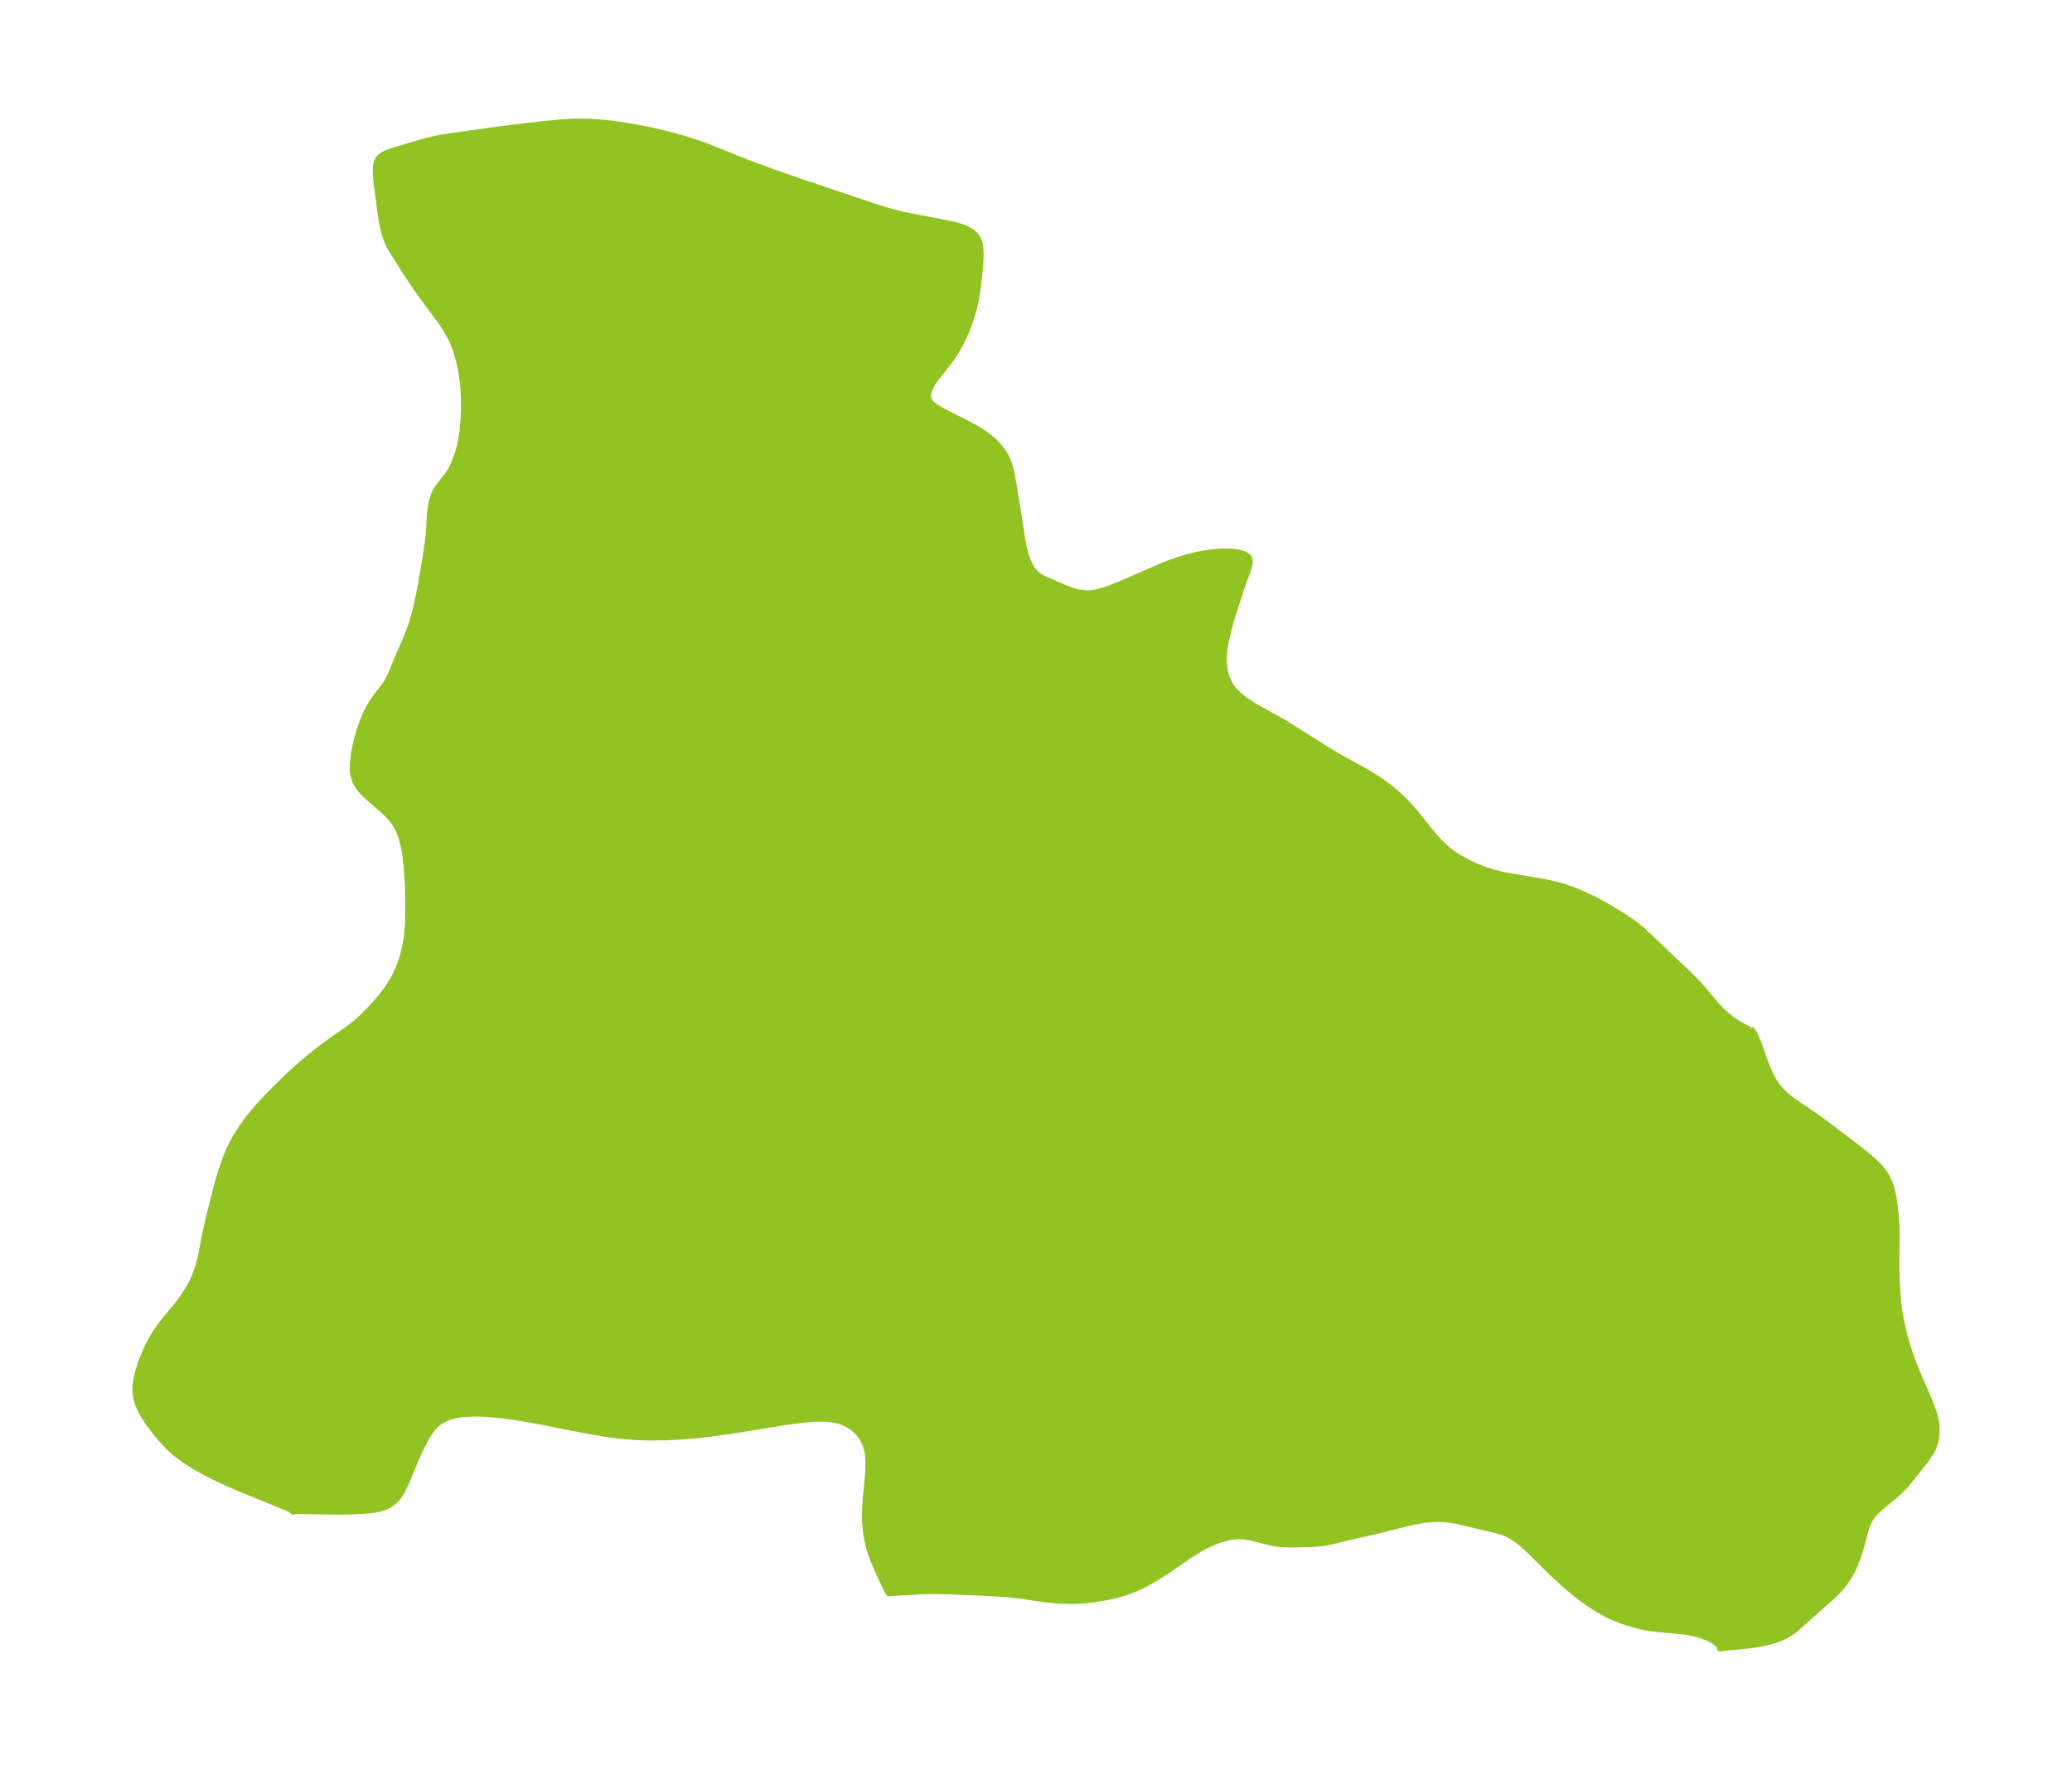 <?xml version="1.0" encoding="UTF-8"?>
<!DOCTYPE svg  PUBLIC '-//W3C//DTD SVG 1.1//EN'  'http://www.w3.org/Graphics/SVG/1.1/DTD/svg11.dtd'>
<svg width="328.27pt" height="280.51pt" version="1.1" viewBox="0 0 328.27 280.51" xmlns="http://www.w3.org/2000/svg" xmlns:xlink="http://www.w3.org/1999/xlink">
 <defs>
  <style type="text/css">*{stroke-linejoin: round; stroke-linecap: butt}</style>
 </defs>
 <g id="figure_1">
  <g id="patch_1">
   <path d="m0 280.51h328.27v-280.51h-328.27v280.51z" fill="none"/>
  </g>
  <g id="axes_1">
   <g id="PatchCollection_1">
    <defs>
     <path id="m63091db85f" d="m277.29-117.39 0.293 0.184 0.296 0.446 0.511 1.084 1.324 3.682 0.715 1.721 0.478 0.91 0.323 0.518 0.424 0.585 0.512 0.602 0.78 0.76 1.07 0.844 2.882 1.941 2.088 1.482 4.922 3.741 1.787 1.409 1.483 1.302 0.77 0.807 0.504 0.634 0.473 0.744 0.469 1.039 0.329 1.079 0.238 1.123 0.168 1.091 0.164 1.44 0.119 1.623 0.048 1.598-0.051 5.268 0.066 2.431 0.22 3.021 0.16 1.32 0.25 1.487 0.595 2.611 0.537 1.856 0.319 0.967 0.338 0.95 0.797 2.019 2.111 4.935 0.587 1.639 0.219 0.826 0.123 0.697 0.072 0.988-0.039 0.931-0.103 0.7-0.138 0.563-0.34 0.887-0.311 0.586-0.744 1.083-2.228 2.822-1.058 1.277-0.687 0.735-1.202 1.073-1.546 1.248-1.015 0.89-0.589 0.62-0.497 0.673-0.437 0.872-0.281 0.813-0.736 2.717-0.585 1.873-0.396 1.006-0.455 0.997-0.531 0.971-0.706 1.034-0.843 1.007-0.807 0.824-6.139 5.463-0.889 0.636-1.006 0.548-1.25 0.488-1.094 0.308-0.97 0.209-1.507 0.251-1.883 0.227-2.65 0.236-0.618 0.122 0.01-0.13-0.1-0.244-0.157-0.208-0.23-0.231-0.488-0.373-0.717-0.4-0.48-0.211-1.041-0.367-0.948-0.256-1.16-0.224-1.044-0.132-4.116-0.382-1.292-0.196-1.072-0.234-0.865-0.228-1.582-0.49-1.504-0.577-1.079-0.503-1.547-0.858-1.555-1.014-1.276-0.937-1.539-1.243-1.466-1.286-1.344-1.253-3.297-3.256-1.421-1.315-0.882-0.701-0.909-0.591-0.608-0.312-0.528-0.221-1.302-0.4-6.014-1.424-0.861-0.162-1.396-0.164-0.809-0.025-1.212 0.046-0.939 0.095-1.565 0.258-1.619 0.373-4.317 1.097-3.931 0.878-3.223 0.788-1.58 0.284-1.439 0.148-2.949 0.073-1.316-0.004-0.844-0.052-0.879-0.105-0.836-0.155-2.932-0.736-1.193-0.21-0.513-0.039-0.748 0.01-0.658 0.067-0.637 0.112-1.239 0.34-0.983 0.366-0.92 0.405-1.149 0.593-1.772 1.096-3.26 2.262-1.318 0.869-1.707 1.03-1.577 0.816-0.746 0.334-1.129 0.441-1.716 0.536-1.523 0.354-2.578 0.421-1.6 0.157-0.845 0.04-1.306 0.006-1.716-0.074-2.021-0.18-3.944-0.606-1.881-0.205-4.084-0.244-5.071-0.201-2.19-0.044-1.968 0.012-5.518 0.314-0.217-0.371-1.16-2.431-1.053-2.416-0.427-1.196-0.233-0.779-0.291-1.212-0.182-1.051-0.177-1.839-0.005-1.943 0.109-1.623 0.371-3.942 0.071-1.412-0.055-1.478-0.122-0.797-0.146-0.576-0.228-0.631-0.387-0.765-0.319-0.482-0.393-0.484-0.534-0.528-0.571-0.446-0.625-0.382-0.719-0.332-0.553-0.189-0.985-0.22-1.068-0.114-1.115-0.023-1.19 0.051-1.312 0.116-2.853 0.374-7.655 1.255-4.329 0.604-1.95 0.217-3.131 0.256-1.968 0.091-2.899 0.024-1.413-0.044-1.769-0.116-1.73-0.179-1.615-0.22-3.269-0.574-8.075-1.586-3.44-0.572-1.843-0.238-2.527-0.22-1.684-0.043-1.861 0.1-1.377 0.231-0.994 0.297-1.16 0.581-0.53 0.406-0.392 0.379-0.522 0.626-0.322 0.46-0.551 0.912-1.018 1.981-0.693 1.56-1.269 3.118-0.748 1.583-0.555 0.876-0.485 0.565-0.311 0.288-0.506 0.379-0.381 0.228-0.673 0.307-0.758 0.231-0.679 0.135-1.547 0.171-1.941 0.095-1.811 0.035-6.824-0.087-0.646 0.031-0.166 0.07 0.021-0.054-0.091-0.103-0.272-0.17-0.628-0.308-7.48-3.042-2.239-0.982-2.154-1.022-1.065-0.546-1.752-0.983-1.646-1.06-1.376-1.045-0.922-0.832-0.788-0.808-1.22-1.415-1.333-1.766-0.571-0.871-0.4-0.685-0.561-1.181-0.346-1.138-0.099-0.68-0.026-0.553 0.029-0.776 0.058-0.531 0.267-1.337 0.522-1.708 0.594-1.5 0.584-1.249 0.516-0.979 0.764-1.248 0.457-0.653 0.701-0.909 2.047-2.479 1.117-1.517 0.984-1.586 0.45-0.866 0.39-0.896 0.394-1.103 0.318-1.118 0.221-0.945 0.664-3.457 0.476-2.157 1.302-5.156 0.55-1.973 0.667-2.009 0.681-1.7 0.518-1.101 0.552-1.026 0.473-0.788 0.631-0.954 0.915-1.254 1.59-1.929 2.156-2.299 2.689-2.62 1.637-1.483 2.386-2.019 2.079-1.585 3.281-2.288 1.191-0.934 1.033-0.916 1.312-1.314 1.085-1.197 0.928-1.116 0.779-1.052 0.913-1.478 0.753-1.541 0.582-1.582 0.287-1.049 0.298-1.336 0.217-1.373 0.143-1.913 0.053-2.678-0.061-3.221-0.224-3.332-0.217-1.733-0.199-1.124-0.278-1.161-0.442-1.274-0.27-0.574-0.378-0.643-0.468-0.637-0.342-0.4-0.913-0.921-2.99-2.631-0.684-0.72-0.504-0.656-0.396-0.696-0.368-1.205-0.066-0.632 0.007-0.927 0.085-0.971 0.147-1.013 0.363-1.734 0.498-1.752 0.509-1.419 0.595-1.36 0.431-0.832 0.468-0.784 0.684-0.969 1.303-1.701 0.404-0.621 0.434-0.829 1.378-3.311 1.392-3.217 0.656-1.803 0.581-2.066 0.436-1.918 0.415-2.11 0.453-2.638 0.658-4.165 0.137-1.283 0.194-3.148 0.126-1.061 0.158-0.857 0.334-1.111 0.319-0.679 0.473-0.729 1.464-1.85 0.41-0.653 0.499-0.976 0.597-1.552 0.366-1.349 0.281-1.449 0.201-1.514 0.167-2.405 0.004-2.071-0.131-2.105-0.161-1.347-0.199-1.207-0.253-1.19-0.566-1.963-0.374-0.985-0.437-0.951-0.815-1.425-0.761-1.14-3.518-4.751-1.804-2.672-2.444-3.859-0.404-0.738-0.436-1.014-0.21-0.625-0.281-1.059-0.354-1.841-0.733-5.531-0.115-1.54 0.036-0.963 0.109-0.486 0.107-0.28 0.233-0.396 0.206-0.239 0.449-0.347 0.391-0.208 0.547-0.222 0.993-0.32 4.657-1.383 1.154-0.28 1.443-0.29 1.492-0.248 7.224-1.013 3.281-0.417 3.187-0.385 3.861-0.384 1.286-0.087 1.319-0.041 2.112 0.043 2.136 0.162 2.139 0.257 2.127 0.334 2.106 0.396 2.356 0.514 2.011 0.502 1.884 0.528 2.13 0.678 1.368 0.486 6.197 2.498 4.347 1.608 4.378 1.523 11.601 3.917 1.649 0.517 1.682 0.476 1.657 0.4 6.768 1.316 1.525 0.345 1.256 0.429 0.41 0.195 0.729 0.471 0.318 0.289 0.261 0.307 0.302 0.521 0.118 0.307 0.122 0.464 0.076 0.479 0.059 1.098-0.096 1.994-0.313 2.986-0.322 2.053-0.323 1.431-0.567 1.91-0.595 1.601-0.467 1.072-0.51 1.036-0.835 1.463-0.522 0.798-0.572 0.787-1.578 1.957-0.516 0.68-0.474 0.711-0.258 0.461-0.303 0.758-0.071 0.341-0.015 0.411 0.078 0.407 0.124 0.292 0.207 0.311 0.29 0.306 0.499 0.388 1.299 0.752 3.088 1.556 1.916 1.028 1.277 0.801 0.885 0.648 0.79 0.673 0.663 0.67 0.521 0.634 0.477 0.713 0.408 0.786 0.286 0.724 0.252 0.826 0.215 0.904 0.979 5.825 0.675 4.521 0.206 1.038 0.255 1.035 0.307 0.964 0.283 0.689 0.427 0.786 0.511 0.658 0.648 0.551 0.733 0.432 3.269 1.427 1.12 0.443 0.938 0.28 1.541 0.199 0.843-0.055 0.872-0.157 1.223-0.346 0.869-0.307 1.99-0.813 6.294-2.738 1.269-0.491 1.437-0.493 1.381-0.403 1.356-0.328 1.425-0.265 1.811-0.208 1.126-0.046 0.692 0.012 0.888 0.074 0.606 0.102 0.679 0.197 0.474 0.236 0.365 0.324 0.18 0.372 0.021 0.488-0.075 0.407-0.164 0.547-0.769 2.073-0.576 1.677-1.423 4.522-0.469 1.752-0.362 1.647-0.206 1.392-0.055 0.722-0.006 0.911 0.068 0.858 0.101 0.62 0.157 0.639 0.219 0.641 0.475 0.959 0.523 0.726 0.921 0.936 0.835 0.667 1.421 0.942 4.72 2.617 7.039 4.437 1.879 1.118 4.394 2.43 1.734 1.074 1.065 0.743 1.06 0.822 0.948 0.814 0.959 0.908 0.92 0.963 0.993 1.144 2.521 3.143 1.185 1.348 1.133 1.08 0.856 0.671 0.908 0.611 1.776 0.993 1.404 0.64 1.158 0.443 0.952 0.31 1.75 0.457 1.139 0.236 4.925 0.818 1.19 0.228 1.66 0.389 1.138 0.339 1.124 0.394 1.711 0.702 1.31 0.614 1.55 0.805 1.432 0.81 2.337 1.449 1.013 0.689 1.032 0.775 0.575 0.481 1.046 0.956 2.951 2.836 3.232 3.038 1.778 1.802 0.799 0.902 1.963 2.342 0.654 0.704 0.743 0.711 0.797 0.663 0.634 0.466 0.846 0.555 1.178 0.643 0.331 0.127 0.26 0.013" stroke="#91c423"/>
    </defs>
    <g clip-path="url(#pe63671ca0b)">
     <use y="280.512" fill="#91c423" stroke="#91c423" xlink:href="#m63091db85f"/>
    </g>
   </g>
  </g>
 </g>
 <defs>
  <clipPath id="pe63671ca0b">
   <rect x="7.2" y="7.2" width="313.87" height="266.11"/>
  </clipPath>
 </defs>
</svg>

